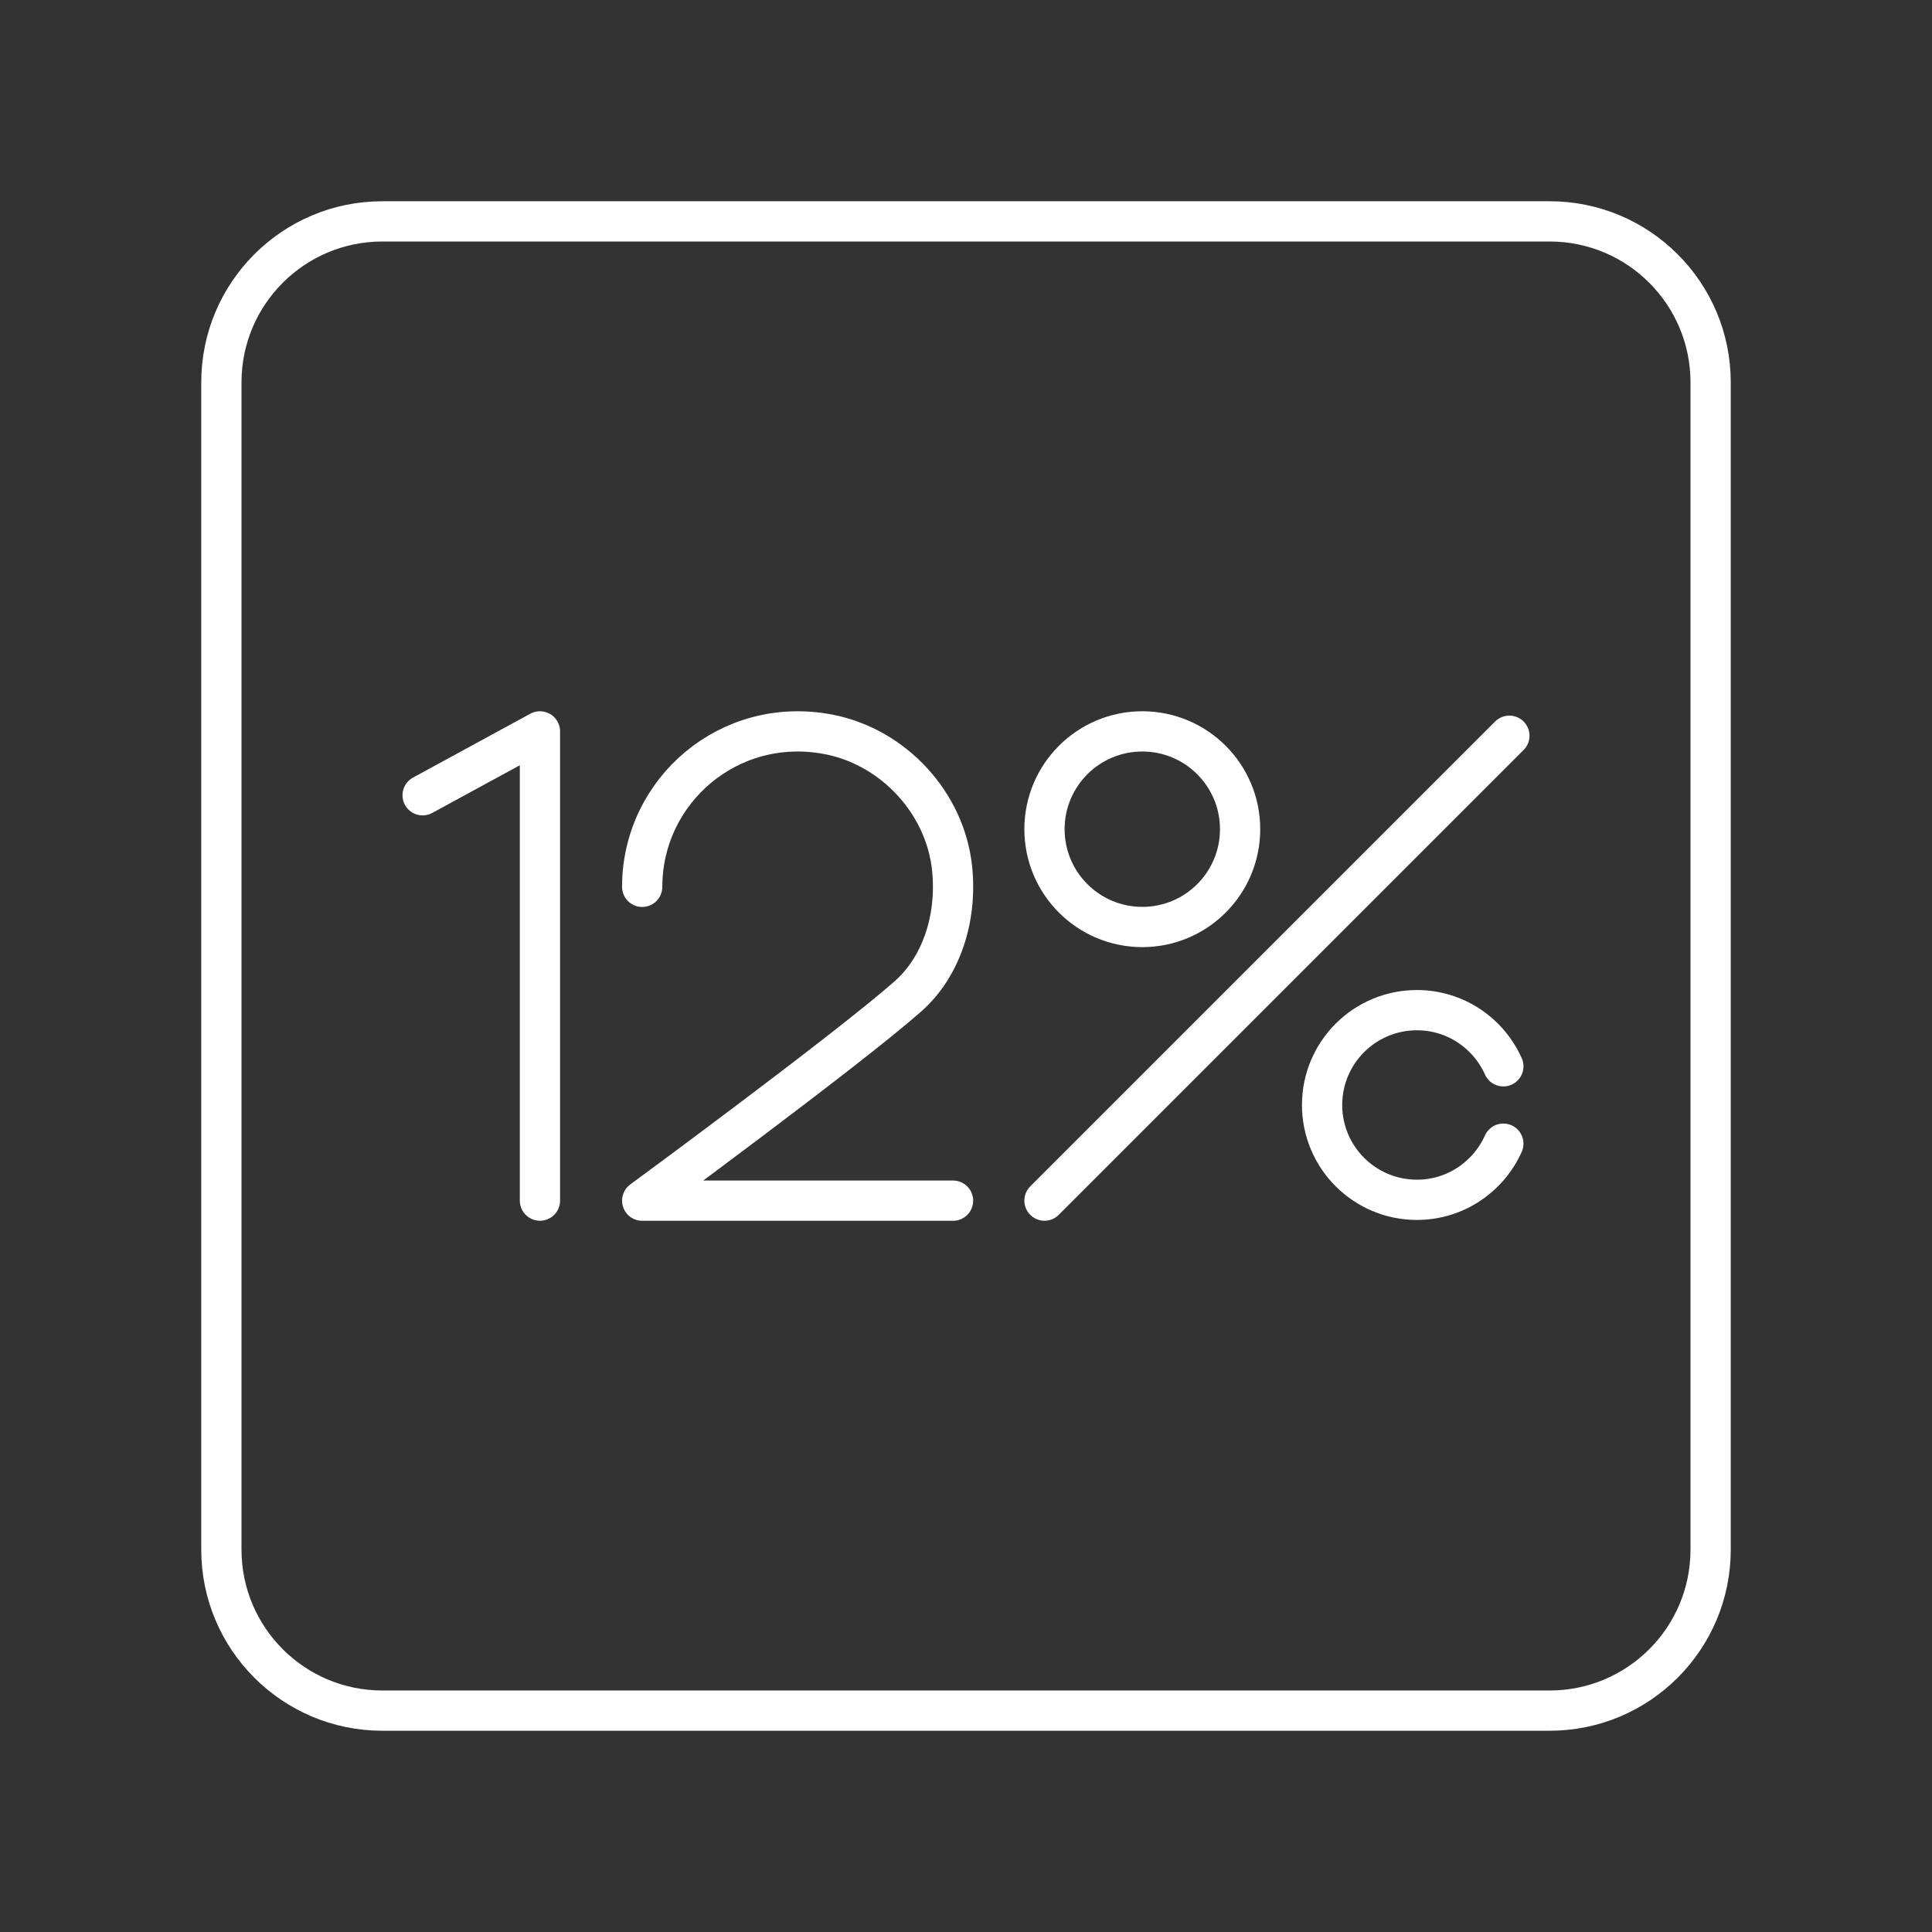 <?xml version="1.0" encoding="UTF-8"?><svg id="b" xmlns="http://www.w3.org/2000/svg" viewBox="0 0 48 48"><rect x="0" y="0" width="48" height="48" fill="#333333" stroke="none"/><defs><style>.c{fill:none;stroke:#fff;stroke-linecap:round;stroke-linejoin:round;}</style></defs><path class="c" d="M38.5,5.5H9.5c-2.209,0-4,1.791-4,4v29c0,2.209,1.791,4,4,4h29c2.209,0,4-1.791,4-4V9.5c0-2.209-1.791-4-4-4Z"/><polyline class="c" points="10.5 19.758 13.415 18.171 13.415 29.829"/><path class="c" d="M15.955,22.033c0-2.383,2.159-4.262,4.628-3.788,1.619.311,2.913,1.712,3.074,3.353.12,1.221-.266,2.425-1.11,3.166-1.562,1.371-6.592,5.066-6.592,5.066h7.723"/><circle class="c" cx="28.38" cy="20.601" r="2.43"/><path class="c" d="M37.35,26.492c-.368-.821-1.189-1.395-2.147-1.395-1.301,0-2.356,1.055-2.356,2.356s1.055,2.356,2.356,2.356c.958,0,1.778-.574,2.147-1.395"/><line class="c" x1="25.95" y1="29.829" x2="37.5" y2="18.279"/></svg>